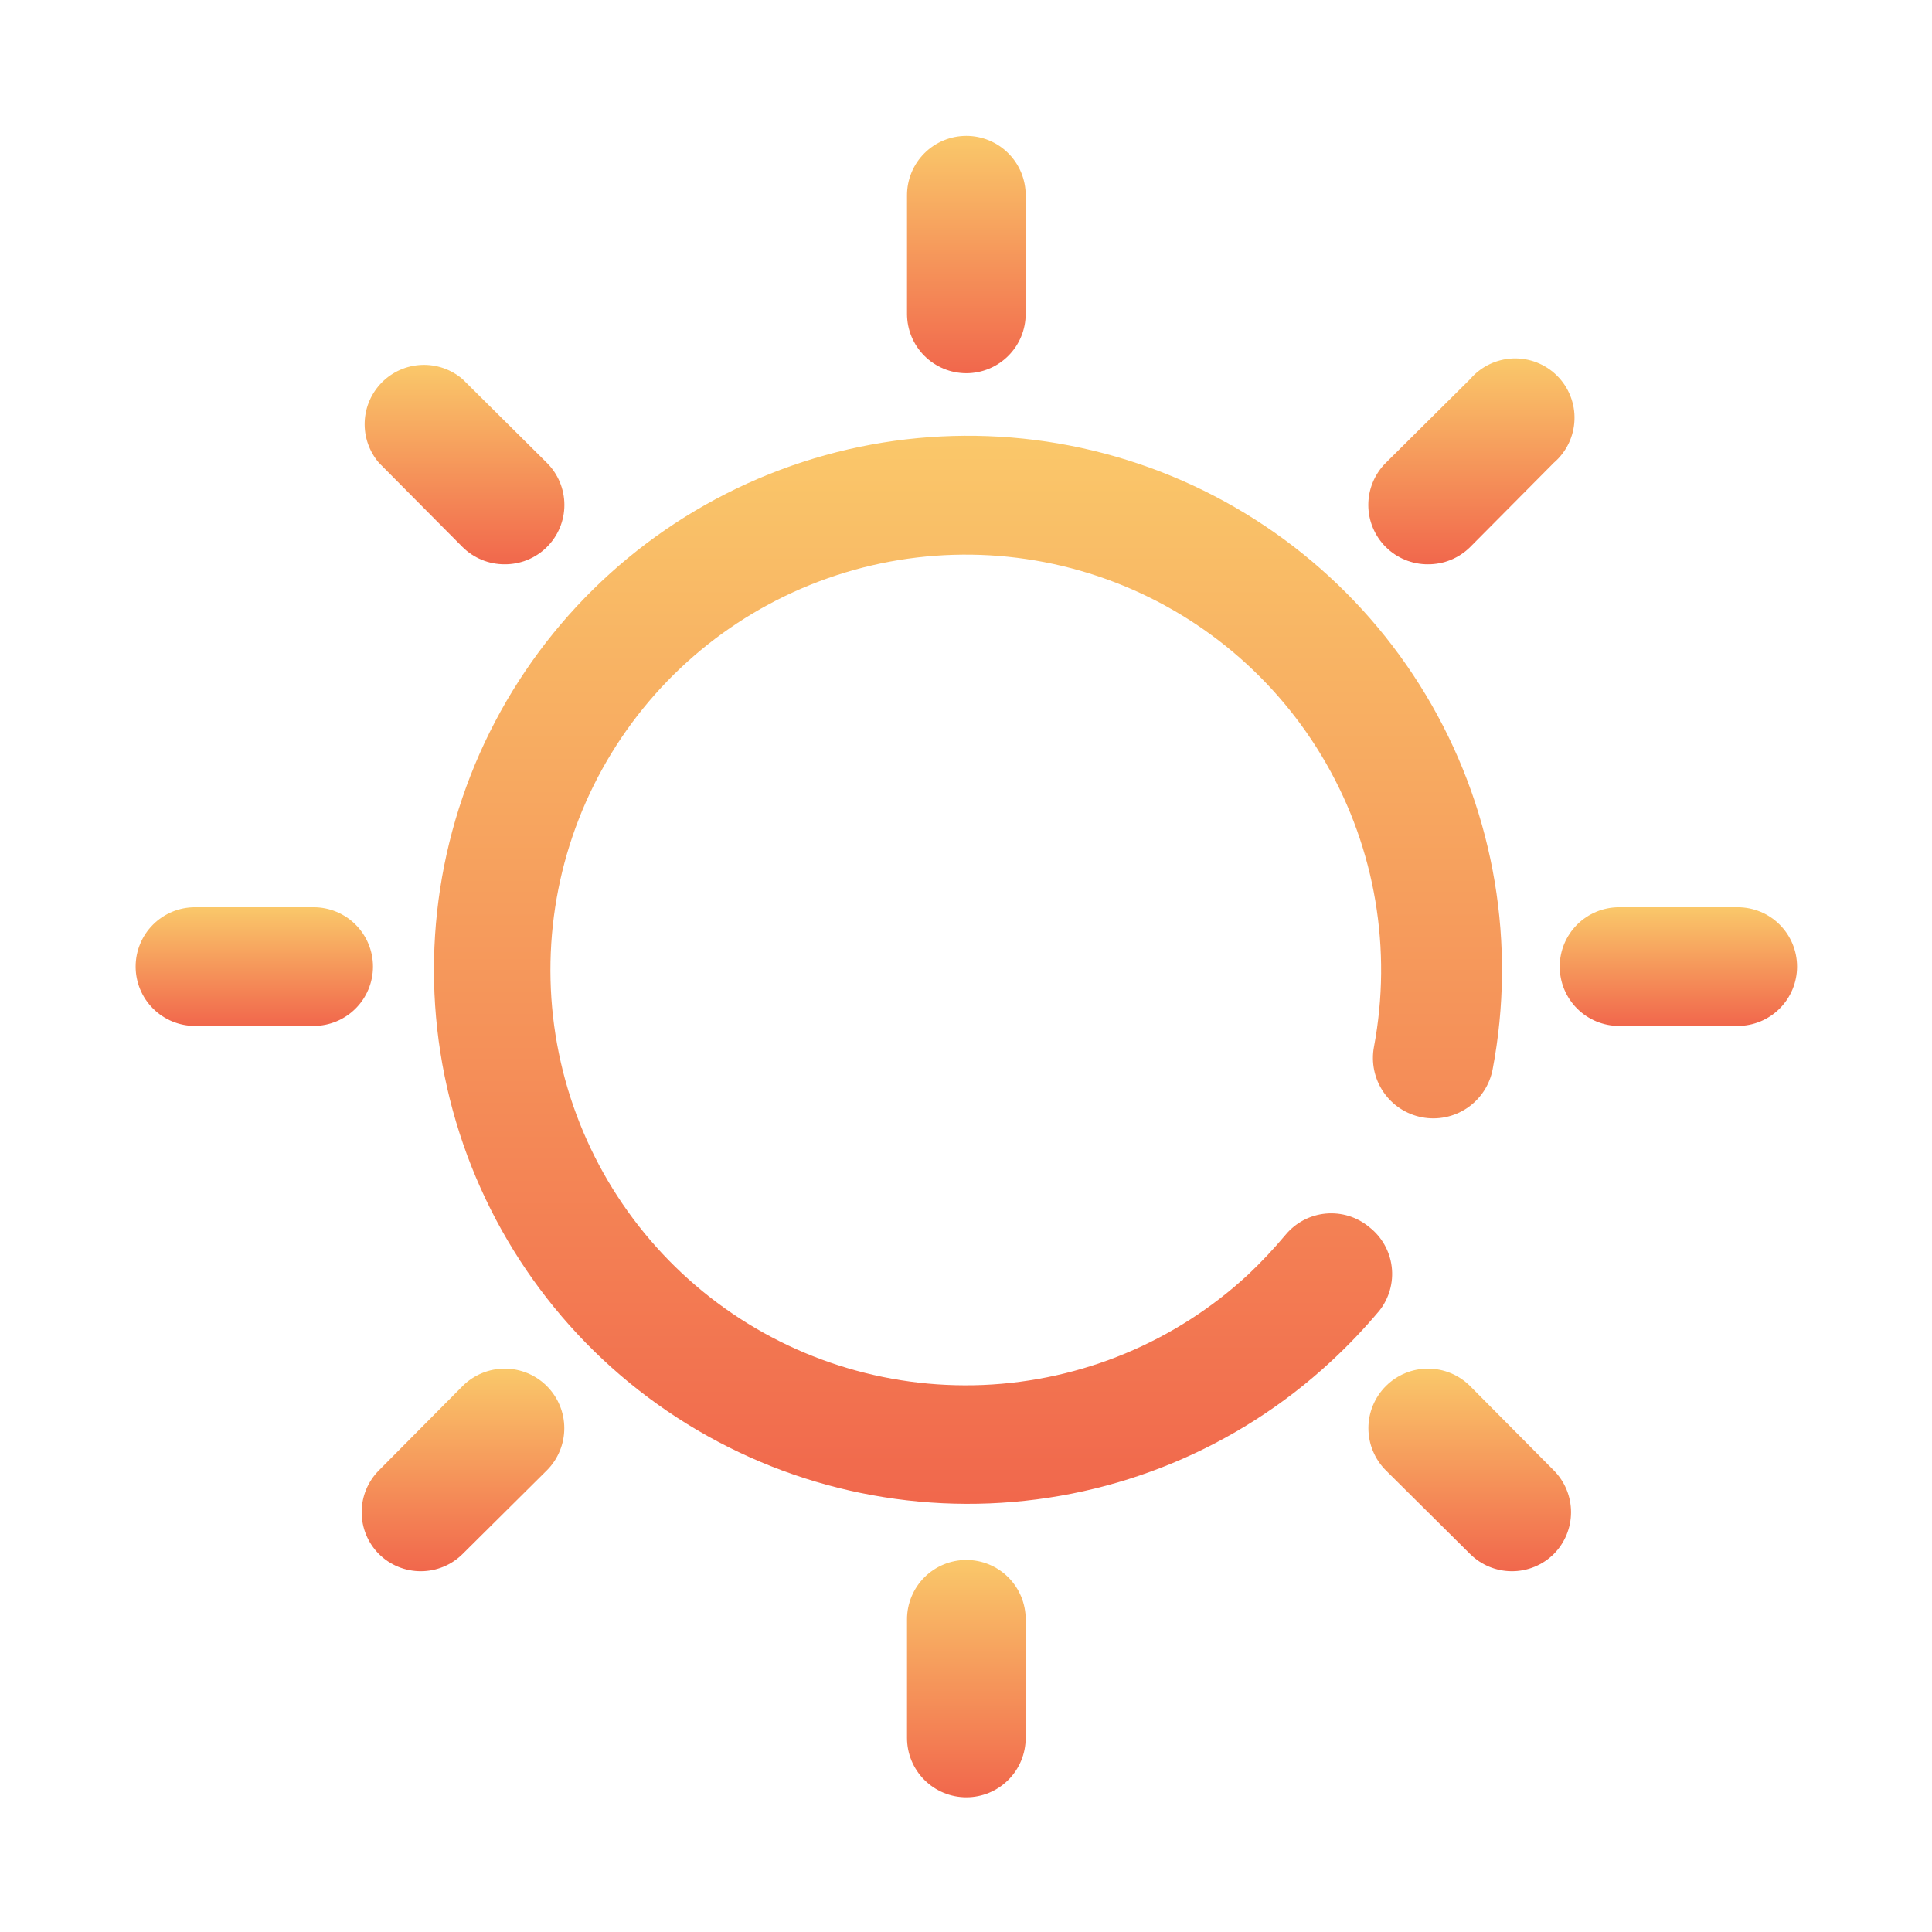 <?xml version="1.0" encoding="UTF-8" standalone="no"?>
<!DOCTYPE svg PUBLIC "-//W3C//DTD SVG 1.1//EN" "http://www.w3.org/Graphics/SVG/1.1/DTD/svg11.dtd">
<svg width="100%" height="100%" viewBox="0 0 300 300" version="1.1" xmlns="http://www.w3.org/2000/svg" xmlns:xlink="http://www.w3.org/1999/xlink" xml:space="preserve" xmlns:serif="http://www.serif.com/" style="fill-rule:evenodd;clip-rule:evenodd;stroke-linejoin:round;stroke-miterlimit:2;">
    <g transform="matrix(2.106,0,0,2.106,-396.769,-775.812)">
        <path d="M259.65,395.9C260.81,395.9 261.923,395.439 262.743,394.618C263.564,393.798 264.025,392.685 264.025,391.525L264.025,382.775C264.025,381.615 263.564,380.502 262.743,379.681C261.923,378.861 260.81,378.4 259.65,378.4C258.49,378.4 257.377,378.861 256.556,379.681C255.736,380.502 255.275,381.615 255.275,382.775L255.275,391.525C255.275,392.685 255.736,393.798 256.556,394.618C257.377,395.439 258.49,395.9 259.65,395.9Z" style="fill:url(#ocjs_Linear1);fill-rule:nonzero;"/>
        <path d="M259.65,483.4C258.49,483.4 257.377,483.861 256.556,484.681C255.736,485.502 255.275,486.615 255.275,487.775L255.275,496.525C255.275,497.685 255.736,498.798 256.556,499.618C257.377,500.439 258.49,500.9 259.65,500.9C260.81,500.9 261.923,500.439 262.743,499.618C263.564,498.798 264.025,497.685 264.025,496.525L264.025,487.775C264.025,486.615 263.564,485.502 262.743,484.681C261.923,483.861 260.81,483.4 259.65,483.4Z" style="fill:url(#ocjs_Linear2);fill-rule:nonzero;"/>
        <path d="M211.525,435.275L202.775,435.275C201.615,435.275 200.502,435.736 199.681,436.556C198.861,437.377 198.4,438.49 198.4,439.65C198.4,440.81 198.861,441.923 199.681,442.743C200.502,443.564 201.615,444.025 202.775,444.025L211.525,444.025C212.685,444.025 213.798,443.564 214.618,442.743C215.439,441.923 215.9,440.81 215.9,439.65C215.9,438.49 215.439,437.377 214.618,436.556C213.798,435.736 212.685,435.275 211.525,435.275Z" style="fill:url(#ocjs_Linear3);fill-rule:nonzero;"/>
        <path d="M316.525,435.275L307.775,435.275C306.615,435.275 305.502,435.736 304.681,436.556C303.861,437.377 303.4,438.49 303.4,439.65C303.4,440.81 303.861,441.923 304.681,442.743C305.502,443.564 306.615,444.025 307.775,444.025L316.525,444.025C317.685,444.025 318.798,443.564 319.618,442.743C320.439,441.923 320.9,440.81 320.9,439.65C320.9,438.49 320.439,437.377 319.618,436.556C318.798,435.736 317.685,435.275 316.525,435.275Z" style="fill:url(#ocjs_Linear4);fill-rule:nonzero;"/>
        <path d="M289.356,458.856C288.914,458.488 288.404,458.21 287.854,458.039C287.305,457.869 286.727,457.808 286.154,457.861C285.581,457.913 285.024,458.079 284.515,458.347C284.006,458.616 283.555,458.982 283.187,459.425C282.326,460.454 281.405,461.433 280.431,462.356C275.093,467.306 268.166,470.192 260.892,470.498C253.619,470.803 246.474,468.507 240.74,464.022C235.006,459.537 231.057,453.156 229.601,446.023C228.146,438.89 229.279,431.471 232.797,425.098C236.316,418.725 241.99,413.813 248.802,411.245C255.613,408.676 263.117,408.618 269.968,411.08C276.819,413.543 282.568,418.366 286.185,424.684C289.803,431.002 291.051,438.401 289.706,445.556C289.486,446.716 289.735,447.917 290.4,448.893C291.064,449.87 292.089,450.542 293.25,450.762C294.41,450.983 295.611,450.733 296.587,450.069C297.563,449.404 298.236,448.379 298.456,447.219C300.199,438.021 298.608,428.504 293.969,420.374C289.33,412.243 281.946,406.031 273.142,402.852C264.337,399.673 254.688,399.735 245.925,403.026C237.162,406.318 229.858,412.623 225.323,420.812C220.789,429.002 219.32,438.538 221.18,447.713C223.04,456.887 228.108,465.098 235.475,470.874C242.841,476.649 252.025,479.612 261.378,479.229C270.731,478.847 279.642,475.145 286.512,468.787C287.786,467.609 288.984,466.353 290.1,465.025C290.458,464.572 290.724,464.053 290.88,463.497C291.037,462.941 291.082,462.359 291.013,461.786C290.944,461.212 290.762,460.658 290.478,460.155C290.193,459.652 289.812,459.211 289.356,458.856Z" style="fill:url(#ocjs_Linear5);fill-rule:nonzero;"/>
        <path d="M293.687,409.987C294.263,409.991 294.834,409.88 295.367,409.663C295.9,409.445 296.385,409.124 296.794,408.719L302.962,402.506C303.42,402.114 303.792,401.631 304.055,401.088C304.318,400.546 304.465,399.954 304.488,399.352C304.512,398.749 304.41,398.149 304.19,397.587C303.97,397.026 303.637,396.516 303.21,396.09C302.784,395.663 302.274,395.33 301.713,395.11C301.151,394.89 300.55,394.788 299.948,394.811C299.345,394.835 298.754,394.982 298.211,395.245C297.669,395.507 297.186,395.879 296.794,396.337L290.581,402.506C290.171,402.913 289.846,403.397 289.624,403.93C289.401,404.463 289.287,405.035 289.287,405.612C289.287,406.19 289.401,406.762 289.624,407.295C289.846,407.828 290.171,408.312 290.581,408.719C290.99,409.124 291.475,409.445 292.008,409.663C292.541,409.88 293.112,409.991 293.687,409.987Z" style="fill:url(#ocjs_Linear6);fill-rule:nonzero;"/>
        <path d="M222.506,470.581L216.338,476.794C215.523,477.613 215.065,478.722 215.065,479.878C215.065,481.034 215.523,482.143 216.338,482.962C216.746,483.368 217.231,483.689 217.764,483.906C218.297,484.124 218.868,484.234 219.444,484.231C220.592,484.226 221.692,483.771 222.506,482.962L228.719,476.794C229.543,475.97 230.006,474.852 230.006,473.687C230.006,472.522 229.543,471.405 228.719,470.581C227.895,469.757 226.778,469.294 225.613,469.294C224.448,469.294 223.33,469.757 222.506,470.581Z" style="fill:url(#ocjs_Linear7);fill-rule:nonzero;"/>
        <path d="M222.506,408.718C222.915,409.123 223.4,409.444 223.933,409.662C224.466,409.88 225.037,409.99 225.613,409.987C226.188,409.99 226.759,409.88 227.292,409.662C227.825,409.444 228.31,409.123 228.719,408.718C229.129,408.311 229.454,407.827 229.677,407.294C229.899,406.761 230.013,406.189 230.013,405.612C230.013,405.034 229.899,404.462 229.677,403.929C229.454,403.396 229.129,402.912 228.719,402.505L222.506,396.337C221.669,395.62 220.593,395.245 219.492,395.288C218.391,395.33 217.346,395.787 216.567,396.566C215.788,397.345 215.331,398.39 215.289,399.491C215.246,400.592 215.621,401.668 216.338,402.505L222.506,408.718Z" style="fill:url(#ocjs_Linear8);fill-rule:nonzero;"/>
        <path d="M296.794,470.581C295.97,469.757 294.852,469.294 293.687,469.294C292.522,469.294 291.405,469.757 290.581,470.581C289.757,471.405 289.294,472.522 289.294,473.687C289.294,474.852 289.757,475.97 290.581,476.794L296.794,482.962C297.608,483.771 298.708,484.226 299.856,484.231C300.432,484.234 301.003,484.124 301.536,483.906C302.069,483.689 302.554,483.368 302.962,482.962C303.777,482.143 304.235,481.034 304.235,479.878C304.235,478.722 303.777,477.613 302.962,476.794L296.794,470.581Z" style="fill:url(#ocjs_Linear9);fill-rule:nonzero;"/>
    </g>
    <defs>
        <linearGradient id="ocjs_Linear1" x1="0" y1="0" x2="1" y2="0" gradientUnits="userSpaceOnUse" gradientTransform="matrix(1.07157e-15,17.5,-17.5,1.07157e-15,259.65,378.4)"><stop offset="0" style="stop-color:rgb(250,200,106);stop-opacity:1"/><stop offset="1" style="stop-color:rgb(241,103,76);stop-opacity:1"/></linearGradient>
        <linearGradient id="ocjs_Linear2" x1="0" y1="0" x2="1" y2="0" gradientUnits="userSpaceOnUse" gradientTransform="matrix(1.07157e-15,17.5,-17.5,1.07157e-15,259.65,483.4)"><stop offset="0" style="stop-color:rgb(250,200,106);stop-opacity:1"/><stop offset="1" style="stop-color:rgb(241,103,76);stop-opacity:1"/></linearGradient>
        <linearGradient id="ocjs_Linear3" x1="0" y1="0" x2="1" y2="0" gradientUnits="userSpaceOnUse" gradientTransform="matrix(5.35783e-16,8.75,-8.75,5.35783e-16,207.15,435.275)"><stop offset="0" style="stop-color:rgb(250,200,106);stop-opacity:1"/><stop offset="1" style="stop-color:rgb(241,103,76);stop-opacity:1"/></linearGradient>
        <linearGradient id="ocjs_Linear4" x1="0" y1="0" x2="1" y2="0" gradientUnits="userSpaceOnUse" gradientTransform="matrix(5.35783e-16,8.75,-8.75,5.35783e-16,312.15,435.275)"><stop offset="0" style="stop-color:rgb(250,200,106);stop-opacity:1"/><stop offset="1" style="stop-color:rgb(241,103,76);stop-opacity:1"/></linearGradient>
        <linearGradient id="ocjs_Linear5" x1="0" y1="0" x2="1" y2="0" gradientUnits="userSpaceOnUse" gradientTransform="matrix(4.82205e-15,78.75,-78.75,4.82205e-15,259.77,400.512)"><stop offset="0" style="stop-color:rgb(250,200,106);stop-opacity:1"/><stop offset="1" style="stop-color:rgb(241,103,76);stop-opacity:1"/></linearGradient>
        <linearGradient id="ocjs_Linear6" x1="0" y1="0" x2="1" y2="0" gradientUnits="userSpaceOnUse" gradientTransform="matrix(9.29446e-16,15.179,-15.179,9.29446e-16,296.889,394.808)"><stop offset="0" style="stop-color:rgb(250,200,106);stop-opacity:1"/><stop offset="1" style="stop-color:rgb(241,103,76);stop-opacity:1"/></linearGradient>
        <linearGradient id="ocjs_Linear7" x1="0" y1="0" x2="1" y2="0" gradientUnits="userSpaceOnUse" gradientTransform="matrix(9.14627e-16,14.937,-14.937,9.14627e-16,222.535,469.294)"><stop offset="0" style="stop-color:rgb(250,200,106);stop-opacity:1"/><stop offset="1" style="stop-color:rgb(241,103,76);stop-opacity:1"/></linearGradient>
        <linearGradient id="ocjs_Linear8" x1="0" y1="0" x2="1" y2="0" gradientUnits="userSpaceOnUse" gradientTransform="matrix(9.00238e-16,14.702,-14.702,9.00238e-16,222.649,395.285)"><stop offset="0" style="stop-color:rgb(250,200,106);stop-opacity:1"/><stop offset="1" style="stop-color:rgb(241,103,76);stop-opacity:1"/></linearGradient>
        <linearGradient id="ocjs_Linear9" x1="0" y1="0" x2="1" y2="0" gradientUnits="userSpaceOnUse" gradientTransform="matrix(9.14627e-16,14.937,-14.937,9.14627e-16,296.764,469.294)"><stop offset="0" style="stop-color:rgb(250,200,106);stop-opacity:1"/><stop offset="1" style="stop-color:rgb(241,103,76);stop-opacity:1"/></linearGradient>
    </defs>
</svg>
